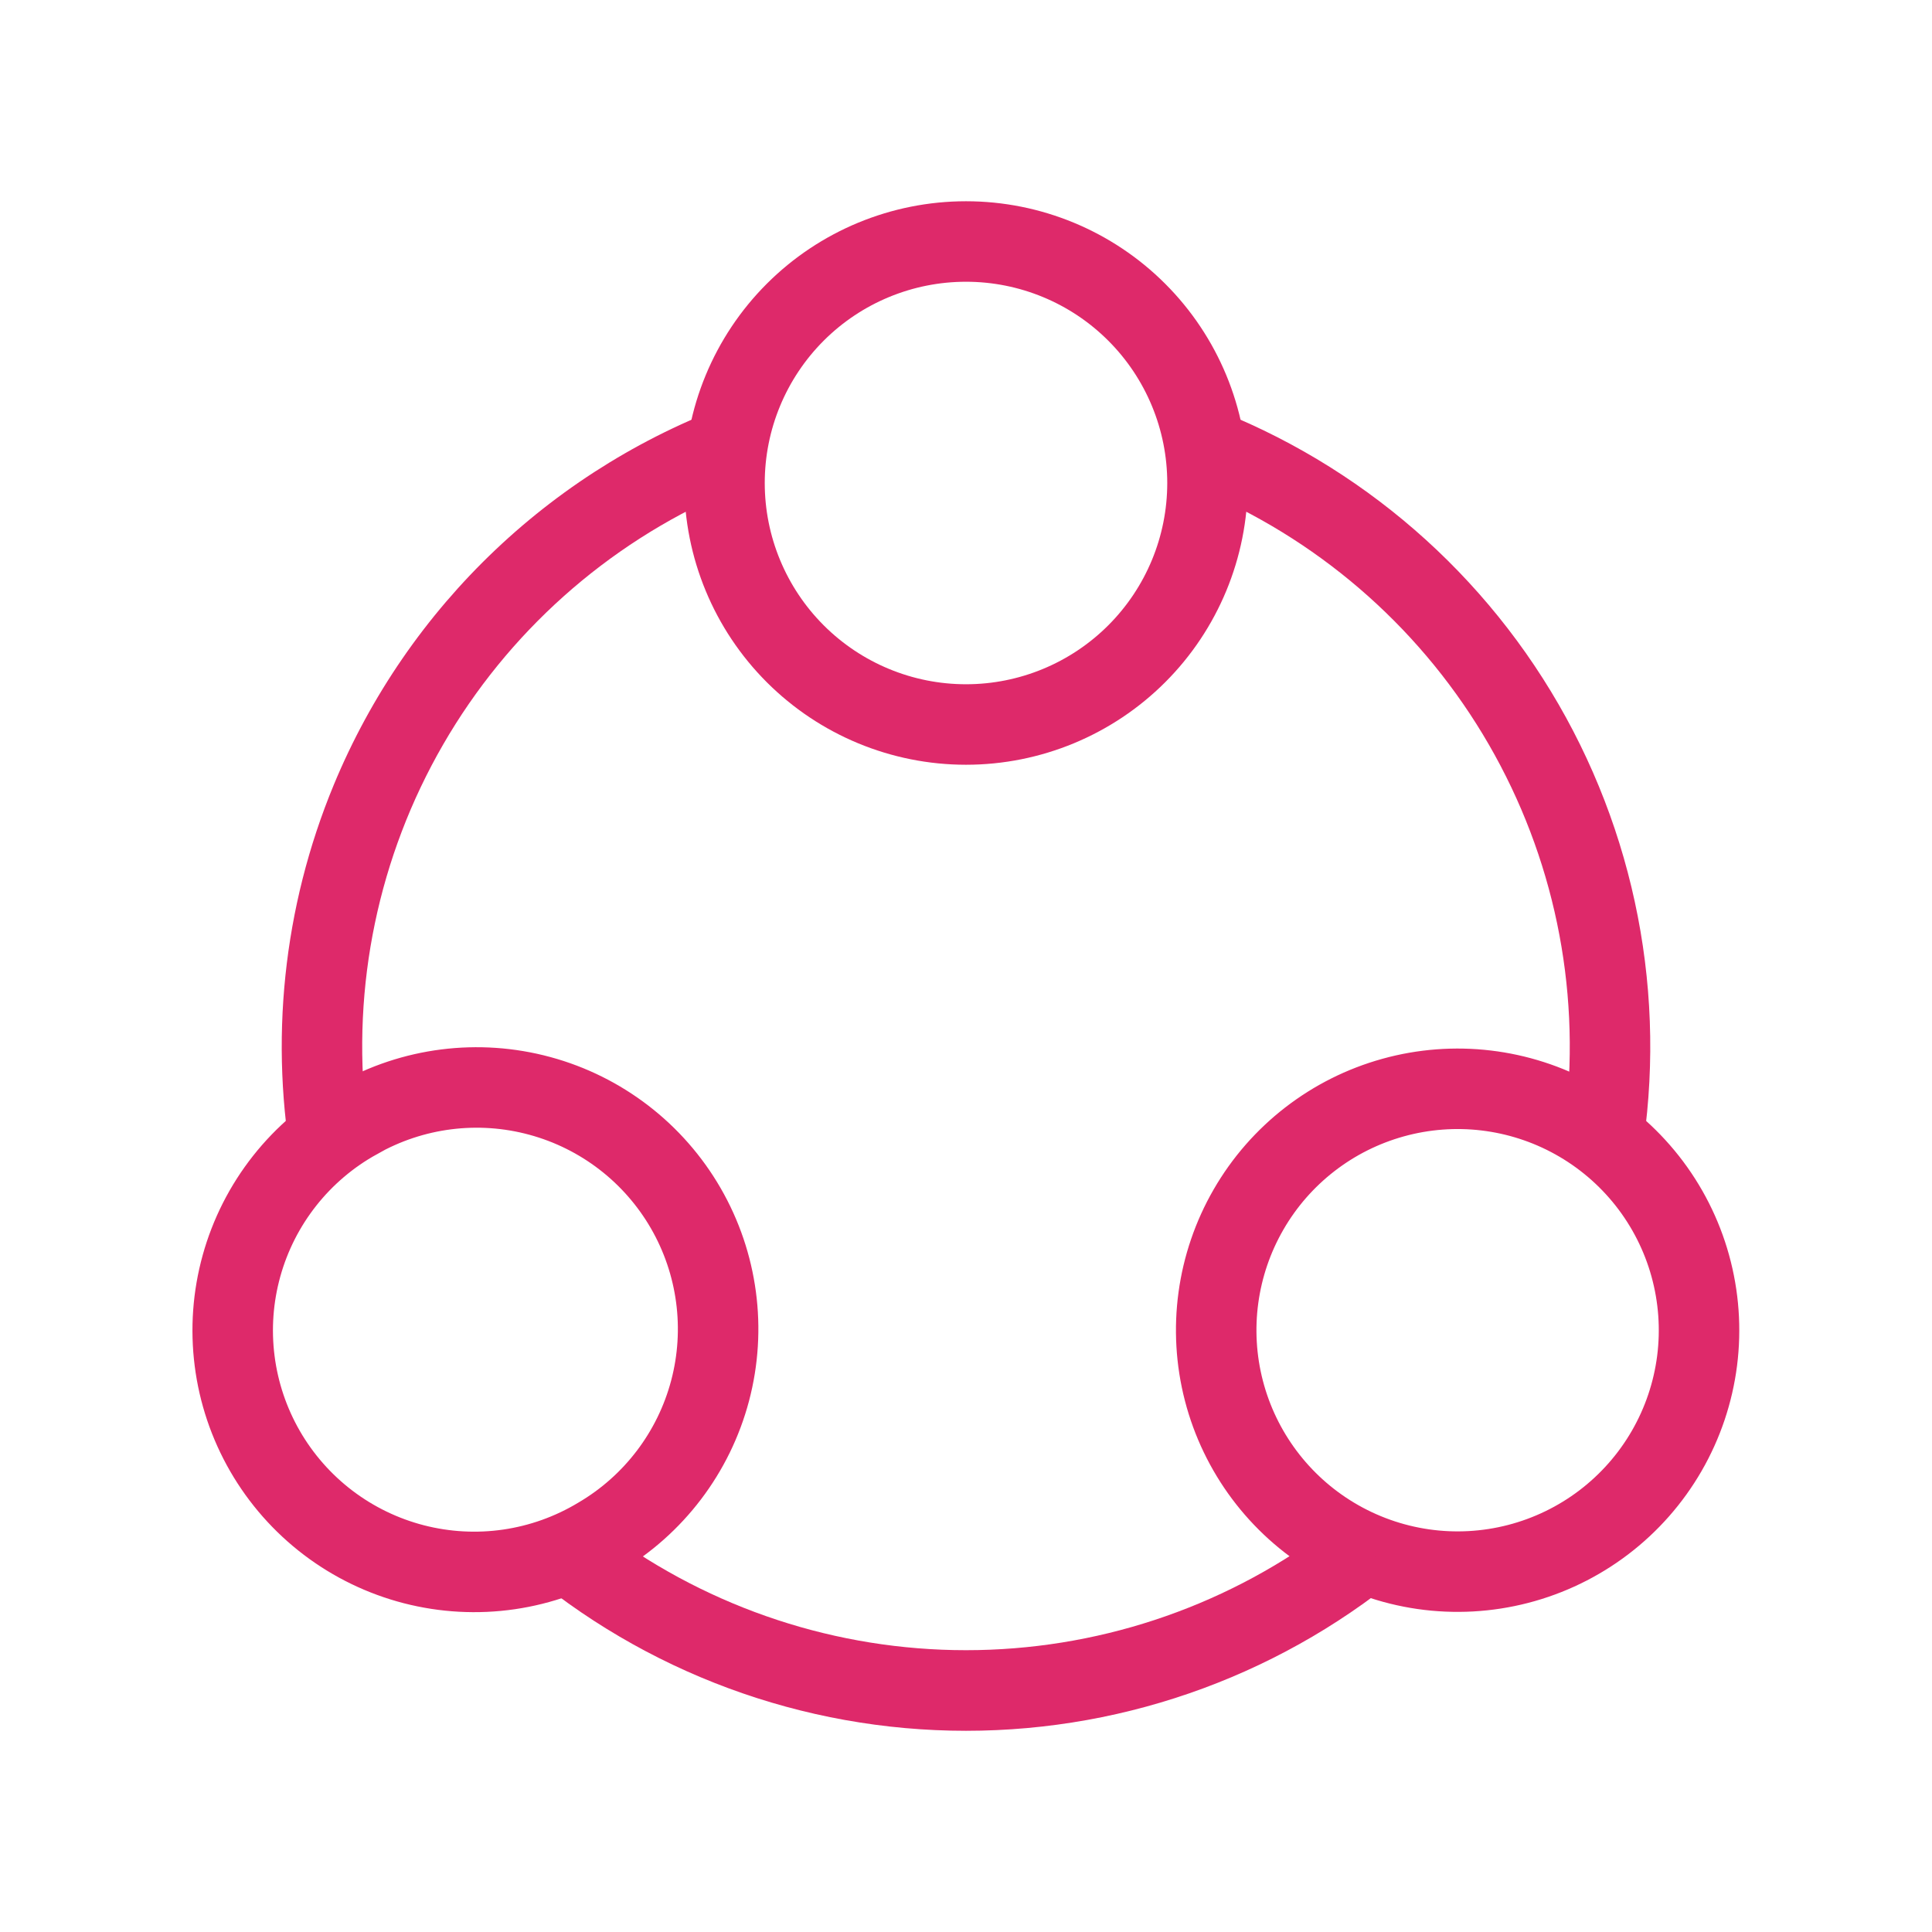 <svg width="104" height="104" viewBox="0 0 104 104" fill="none" xmlns="http://www.w3.org/2000/svg">
    <path d="M39 26C39 29.448 40.37 32.754 42.807 35.192C45.245 37.63 48.552 39 52 39C55.448 39 58.754 37.63 61.192 35.192C63.63 32.754 65 29.448 65 26C65 22.552 63.63 19.246 61.192 16.808C58.754 14.37 55.448 13 52 13C48.552 13 45.245 14.37 42.807 16.808C40.37 19.246 39 22.552 39 26ZM19.231 60.242C17.72 61.078 16.391 62.207 15.321 63.563C14.251 64.919 13.462 66.474 13 68.139C12.538 69.803 12.412 71.542 12.63 73.256C12.847 74.969 13.405 76.622 14.268 78.118C15.132 79.613 16.285 80.922 17.66 81.967C19.035 83.012 20.605 83.772 22.277 84.204C23.949 84.635 25.691 84.73 27.4 84.481C29.109 84.232 30.752 83.644 32.231 82.754C35.193 81.017 37.347 78.18 38.225 74.862C39.102 71.543 38.631 68.012 36.915 65.039C35.198 62.066 32.376 59.892 29.063 58.993C25.75 58.093 22.215 58.541 19.231 60.238V60.242ZM84.769 60.242C86.277 61.079 87.604 62.208 88.672 63.563C89.739 64.918 90.527 66.472 90.987 68.135C91.448 69.797 91.573 71.535 91.356 73.246C91.138 74.957 90.582 76.608 89.719 78.103C88.857 79.597 87.706 80.904 86.332 81.949C84.96 82.993 83.392 83.754 81.722 84.186C80.052 84.619 78.313 84.715 76.605 84.468C74.898 84.221 73.257 83.637 71.777 82.749C68.855 80.996 66.738 78.164 65.883 74.864C65.029 71.565 65.505 68.061 67.209 65.109C68.912 62.157 71.708 59.993 74.993 59.083C78.277 58.172 81.788 58.588 84.769 60.242Z" stroke="#DE296A" stroke-width="4.333"/>
    <path fill-rule="evenodd" clip-rule="evenodd" d="M39.013 26.542C38.941 24.857 39.199 23.175 39.771 21.589C34.892 23.309 30.428 26.036 26.672 29.595C22.916 33.153 19.951 37.462 17.97 42.242C15.236 48.841 14.48 56.094 15.795 63.115C16.882 61.827 18.21 60.763 19.703 59.982C18.922 53.076 20.376 46.101 23.852 40.082C27.327 34.063 32.641 29.318 39.013 26.542ZM64.987 26.542C71.358 29.318 76.672 34.064 80.147 40.083C83.623 46.102 85.077 53.076 84.296 59.982C85.79 60.763 87.118 61.827 88.205 63.115C89.824 54.471 88.297 45.532 83.9 37.916C79.502 30.3 72.525 24.508 64.228 21.589C64.8 23.175 65.058 24.857 64.987 26.542ZM75.976 84.296C74.316 83.999 72.729 83.38 71.305 82.477C65.715 86.603 58.949 88.83 52 88.83C45.051 88.83 38.285 86.603 32.695 82.477L32.231 82.758C30.928 83.511 29.505 84.031 28.023 84.296C34.7 90.022 43.205 93.169 52 93.169C60.795 93.169 69.3 90.022 75.976 84.296Z" fill="#DE296A"/>
</svg>
